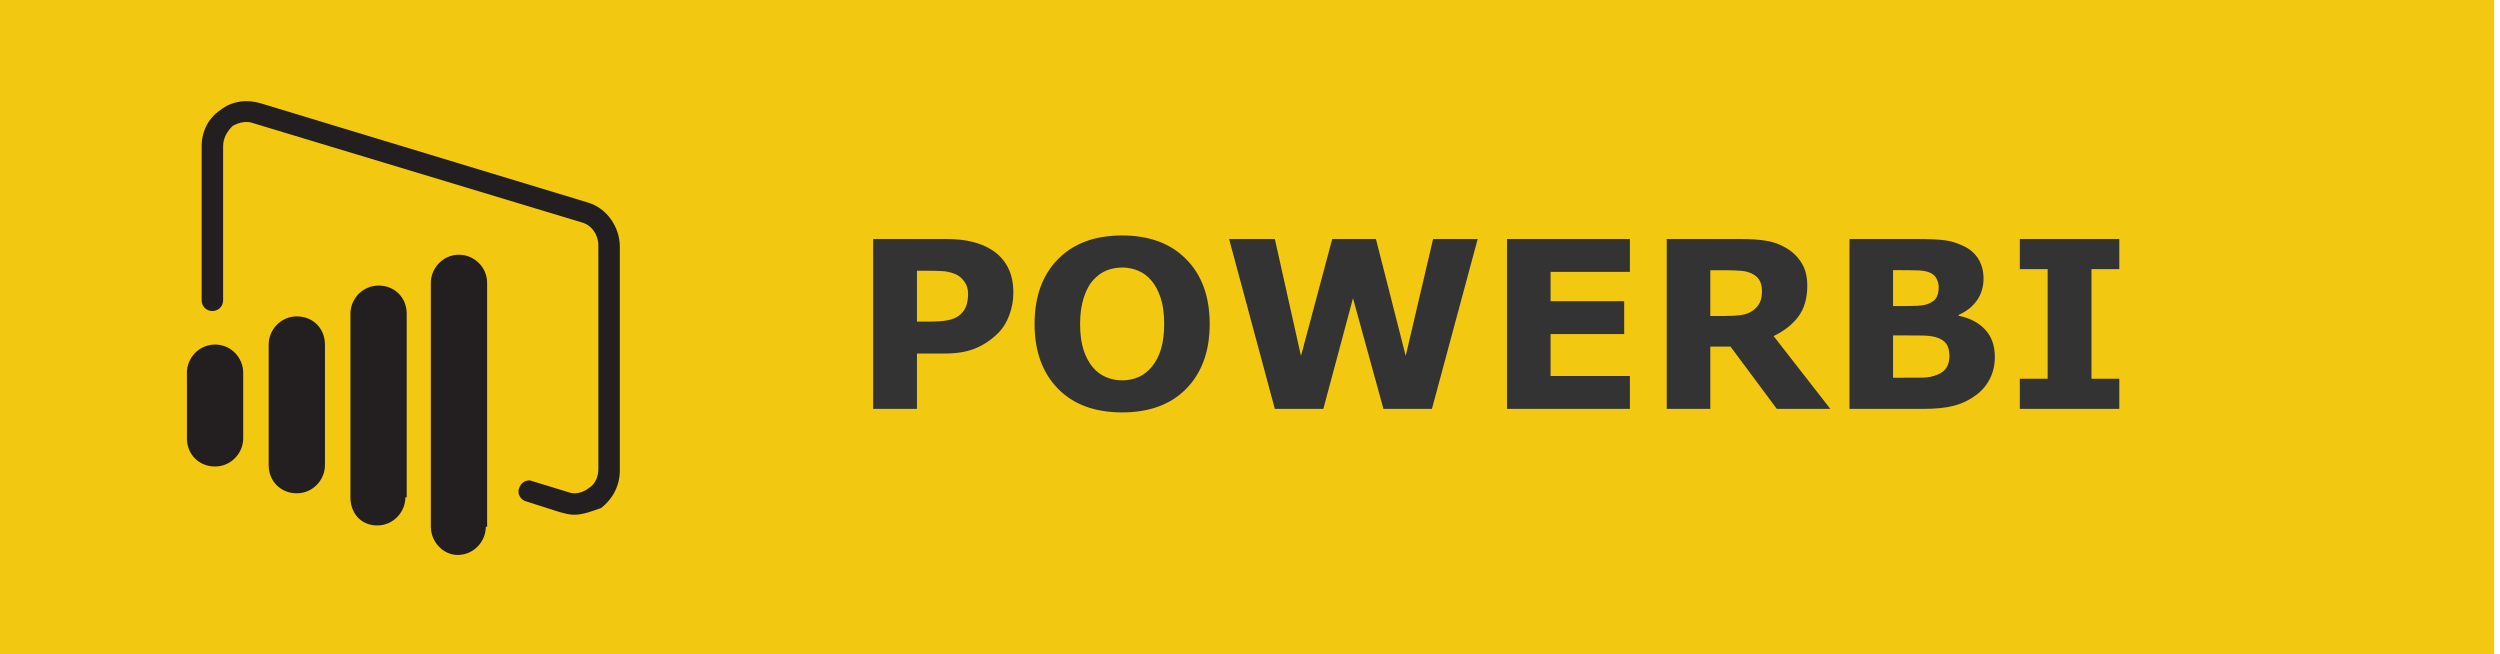 <svg width="107" height="28" viewBox="0 0 107 28" fill="none" xmlns="http://www.w3.org/2000/svg">
<g clip-path="url(#clip0_16_24)">
<path d="M106.75 0H0V28H106.75V0Z" fill="#F2C811"/>
<path d="M43.372 12.524C43.372 12.85 43.315 13.169 43.201 13.481C43.087 13.791 42.925 14.051 42.713 14.263C42.423 14.549 42.099 14.766 41.741 14.912C41.386 15.059 40.944 15.132 40.413 15.132H39.246V17.5H37.371V10.229H40.457C40.919 10.229 41.308 10.27 41.624 10.352C41.943 10.43 42.225 10.549 42.469 10.708C42.762 10.9 42.985 11.146 43.138 11.445C43.294 11.745 43.372 12.104 43.372 12.524ZM41.434 12.568C41.434 12.363 41.378 12.188 41.268 12.041C41.157 11.891 41.028 11.787 40.882 11.729C40.687 11.65 40.496 11.608 40.31 11.602C40.125 11.592 39.878 11.587 39.568 11.587H39.246V13.765H39.783C40.102 13.765 40.364 13.745 40.569 13.706C40.778 13.667 40.952 13.589 41.092 13.472C41.212 13.367 41.298 13.244 41.351 13.101C41.406 12.954 41.434 12.777 41.434 12.568ZM51.775 13.867C51.775 15.026 51.443 15.947 50.779 16.631C50.115 17.311 49.197 17.651 48.025 17.651C46.857 17.651 45.94 17.311 45.276 16.631C44.612 15.947 44.28 15.026 44.28 13.867C44.28 12.699 44.612 11.776 45.276 11.099C45.94 10.418 46.857 10.078 48.025 10.078C49.191 10.078 50.107 10.418 50.774 11.099C51.442 11.776 51.775 12.699 51.775 13.867ZM49.29 15.708C49.472 15.487 49.607 15.226 49.695 14.927C49.783 14.624 49.827 14.269 49.827 13.862C49.827 13.426 49.777 13.055 49.676 12.749C49.575 12.443 49.443 12.196 49.28 12.007C49.114 11.812 48.922 11.67 48.704 11.582C48.489 11.494 48.265 11.45 48.03 11.45C47.793 11.45 47.568 11.492 47.356 11.577C47.148 11.662 46.956 11.802 46.78 11.997C46.617 12.179 46.484 12.432 46.38 12.754C46.279 13.073 46.228 13.444 46.228 13.867C46.228 14.3 46.277 14.67 46.375 14.976C46.476 15.278 46.608 15.526 46.77 15.718C46.933 15.91 47.124 16.051 47.342 16.143C47.56 16.234 47.789 16.279 48.03 16.279C48.271 16.279 48.501 16.234 48.719 16.143C48.937 16.048 49.127 15.903 49.29 15.708ZM63.245 10.229L61.287 17.5H59.212L57.908 12.764L56.639 17.5H54.563L52.605 10.229H54.563L55.682 15.234L57.02 10.229H58.89L60.164 15.234L61.336 10.229H63.245ZM69.759 17.5H64.5V10.229H69.759V11.636H66.365V12.891H69.515V14.297H66.365V16.094H69.759V17.5ZM75.413 12.456C75.413 12.274 75.376 12.117 75.301 11.987C75.226 11.857 75.097 11.755 74.915 11.68C74.788 11.628 74.64 11.597 74.471 11.587C74.301 11.574 74.105 11.567 73.88 11.567H73.201V13.525H73.777C74.077 13.525 74.328 13.511 74.529 13.481C74.731 13.452 74.9 13.385 75.037 13.281C75.167 13.18 75.262 13.07 75.32 12.949C75.382 12.825 75.413 12.661 75.413 12.456ZM78.338 17.5H76.048L74.065 14.834H73.201V17.5H71.336V10.229H74.481C74.91 10.229 75.28 10.254 75.589 10.303C75.898 10.352 76.188 10.457 76.458 10.62C76.731 10.783 76.948 10.995 77.107 11.255C77.27 11.512 77.352 11.836 77.352 12.227C77.352 12.764 77.226 13.201 76.976 13.54C76.728 13.879 76.373 14.16 75.911 14.385L78.338 17.5ZM85.379 15.273C85.379 15.625 85.307 15.939 85.164 16.216C85.024 16.492 84.83 16.722 84.583 16.904C84.296 17.119 83.981 17.272 83.636 17.363C83.294 17.454 82.859 17.5 82.332 17.5H79.158V10.229H81.981C82.566 10.229 82.995 10.249 83.265 10.288C83.538 10.327 83.808 10.413 84.075 10.547C84.352 10.687 84.557 10.876 84.69 11.113C84.827 11.348 84.895 11.616 84.895 11.919C84.895 12.271 84.803 12.581 84.617 12.852C84.432 13.118 84.17 13.327 83.831 13.477V13.516C84.306 13.61 84.682 13.805 84.959 14.102C85.239 14.398 85.379 14.788 85.379 15.273ZM82.977 12.285C82.977 12.165 82.946 12.044 82.884 11.924C82.825 11.803 82.719 11.714 82.566 11.655C82.43 11.603 82.259 11.575 82.054 11.572C81.852 11.566 81.567 11.562 81.199 11.562H81.023V13.101H81.316C81.613 13.101 81.865 13.096 82.073 13.086C82.282 13.076 82.446 13.044 82.566 12.988C82.736 12.913 82.846 12.817 82.898 12.7C82.951 12.58 82.977 12.441 82.977 12.285ZM83.436 15.244C83.436 15.013 83.39 14.836 83.299 14.712C83.211 14.585 83.06 14.491 82.845 14.429C82.698 14.386 82.496 14.364 82.239 14.36C81.982 14.357 81.713 14.355 81.434 14.355H81.023V16.167H81.16C81.688 16.167 82.065 16.165 82.293 16.162C82.521 16.159 82.731 16.116 82.923 16.035C83.118 15.954 83.252 15.846 83.323 15.713C83.398 15.576 83.436 15.42 83.436 15.244ZM90.706 17.5H86.448V16.211H87.64V11.519H86.448V10.229H90.706V11.519H89.515V16.211H90.706V17.5Z" fill="#333333"/>
<g clip-path="url(#clip1_16_24)">
<path d="M13.908 19.908C13.908 20.539 13.392 21.113 12.704 21.113C12.015 21.113 11.499 20.597 11.499 19.908V14.746C11.499 14.115 12.015 13.541 12.704 13.541C13.392 13.541 13.908 14.057 13.908 14.746V19.908ZM17.35 21.285C17.35 21.916 16.834 22.489 16.145 22.489C15.457 22.489 14.998 21.973 14.998 21.285V13.426C14.998 12.795 15.514 12.222 16.203 12.222C16.891 12.222 17.407 12.738 17.407 13.426V21.285H17.35ZM10.409 18.761C10.409 19.392 9.893 19.966 9.205 19.966C8.516 19.966 8 19.449 8 18.761V15.95C8 15.319 8.516 14.746 9.205 14.746C9.893 14.746 10.409 15.319 10.409 15.95V18.761ZM20.792 22.547C20.792 23.178 20.276 23.752 19.587 23.752C18.956 23.752 18.44 23.178 18.44 22.547V12.107C18.44 11.476 18.956 10.902 19.645 10.902C20.276 10.902 20.849 11.419 20.849 12.107V22.547H20.792Z" fill="#231F20"/>
<path d="M24.578 22.031C24.348 22.031 24.176 21.973 23.947 21.916L22.513 21.457C22.283 21.4 22.111 21.113 22.226 20.883C22.283 20.654 22.57 20.482 22.799 20.597L24.291 21.055C24.578 21.17 24.922 21.113 25.209 20.883C25.495 20.711 25.61 20.367 25.61 20.08V10.501C25.61 10.042 25.323 9.64 24.922 9.526L10.868 5.281C10.581 5.166 10.237 5.224 9.95 5.396C9.721 5.625 9.549 5.912 9.549 6.256V12.853C9.549 13.139 9.319 13.312 9.09 13.312C8.803 13.312 8.631 13.082 8.631 12.853V6.256C8.631 5.625 8.918 5.051 9.434 4.707C9.95 4.306 10.581 4.248 11.155 4.42L25.151 8.665C25.954 8.895 26.528 9.698 26.528 10.558V20.138C26.528 20.769 26.241 21.342 25.725 21.744C25.381 21.859 24.979 22.031 24.578 22.031Z" fill="#231F20"/>
</g>
</g>
<defs>
<clipPath id="clip0_16_24">
<rect width="106.75" height="28" fill="white"/>
</clipPath>
<clipPath id="clip1_16_24">
<rect width="18.528" height="20" fill="white" transform="translate(8 4)"/>
</clipPath>
</defs>
</svg>
